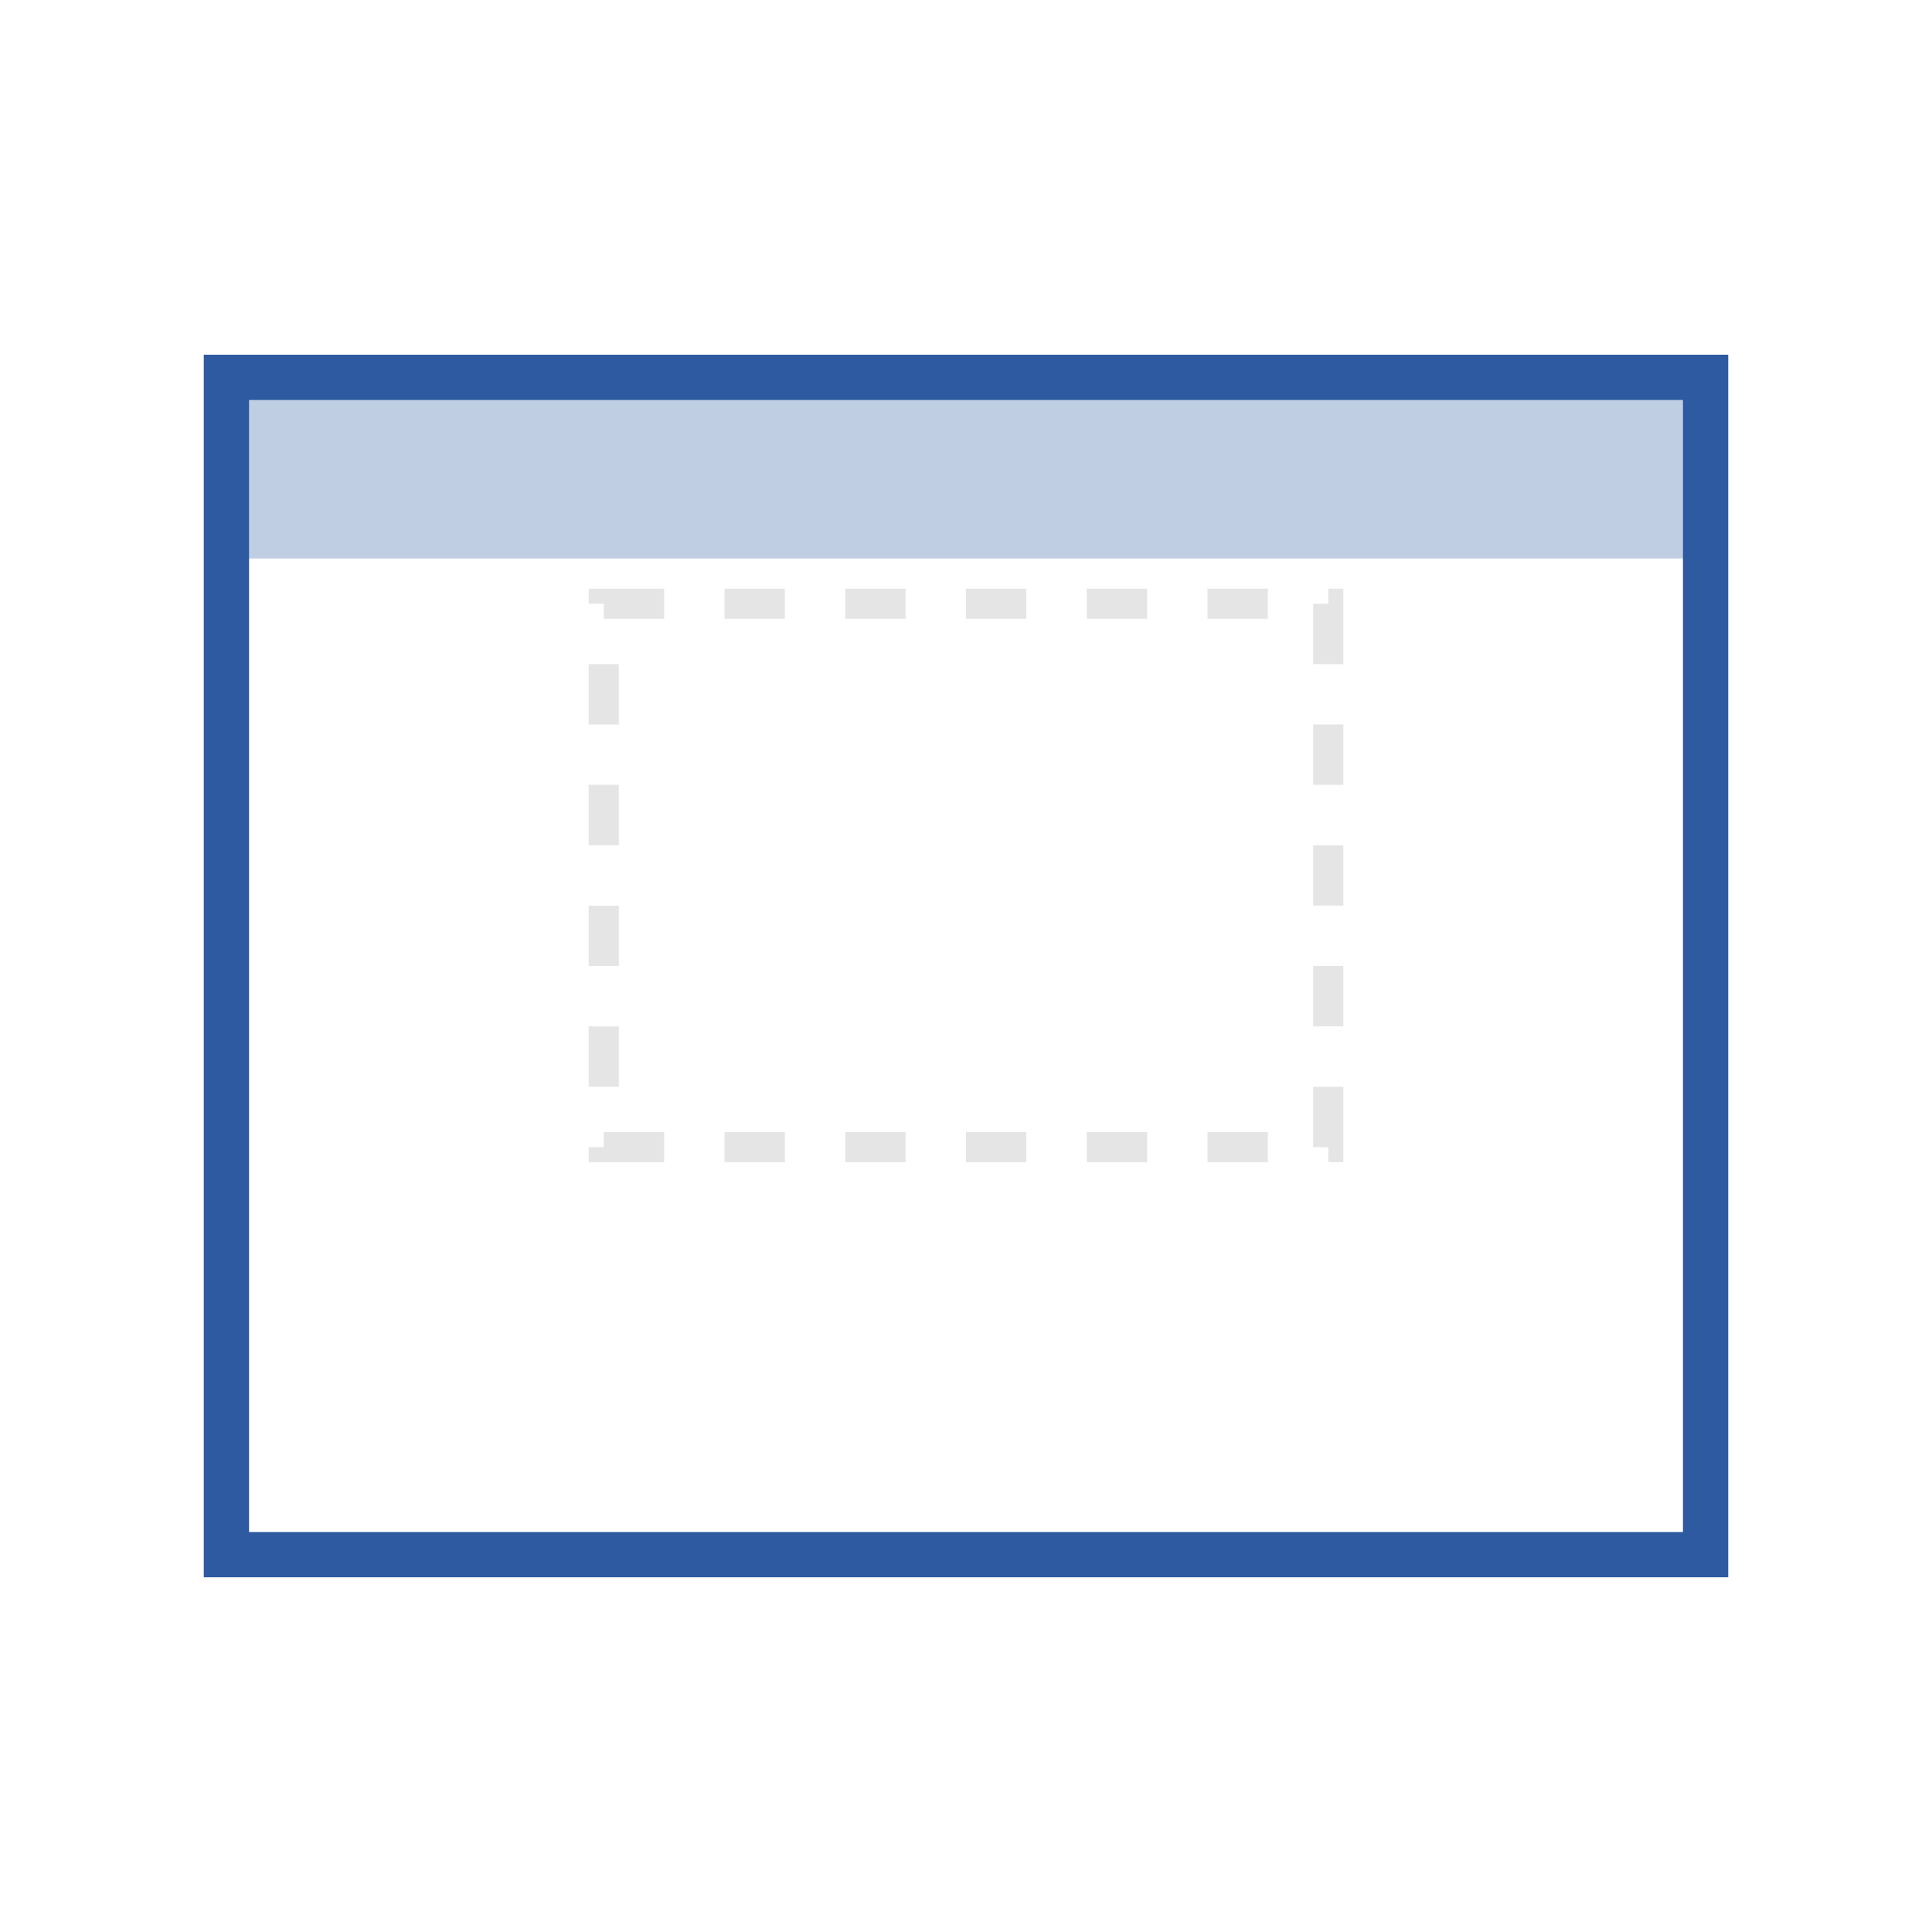 <svg width="128" height="128" viewBox="0 0 128 128" xmlns="http://www.w3.org/2000/svg">
  <!-- シンプルD: ウィンドウ最大化 -->

  <!-- 元のウィンドウ（小さく、点線） -->
  <rect x="40" y="40" width="48" height="36" fill="none" stroke="#cccccc" stroke-width="2" stroke-dasharray="4,4" opacity="0.5"/>

  <!-- 最大化されたウィンドウ -->
  <rect x="15" y="25" width="98" height="78" fill="none" stroke="#2d5aa0" stroke-width="3"/>

  <!-- ウィンドウのタイトルバー -->
  <rect x="15" y="25" width="98" height="12" fill="#2d5aa0" opacity="0.3"/>
</svg>